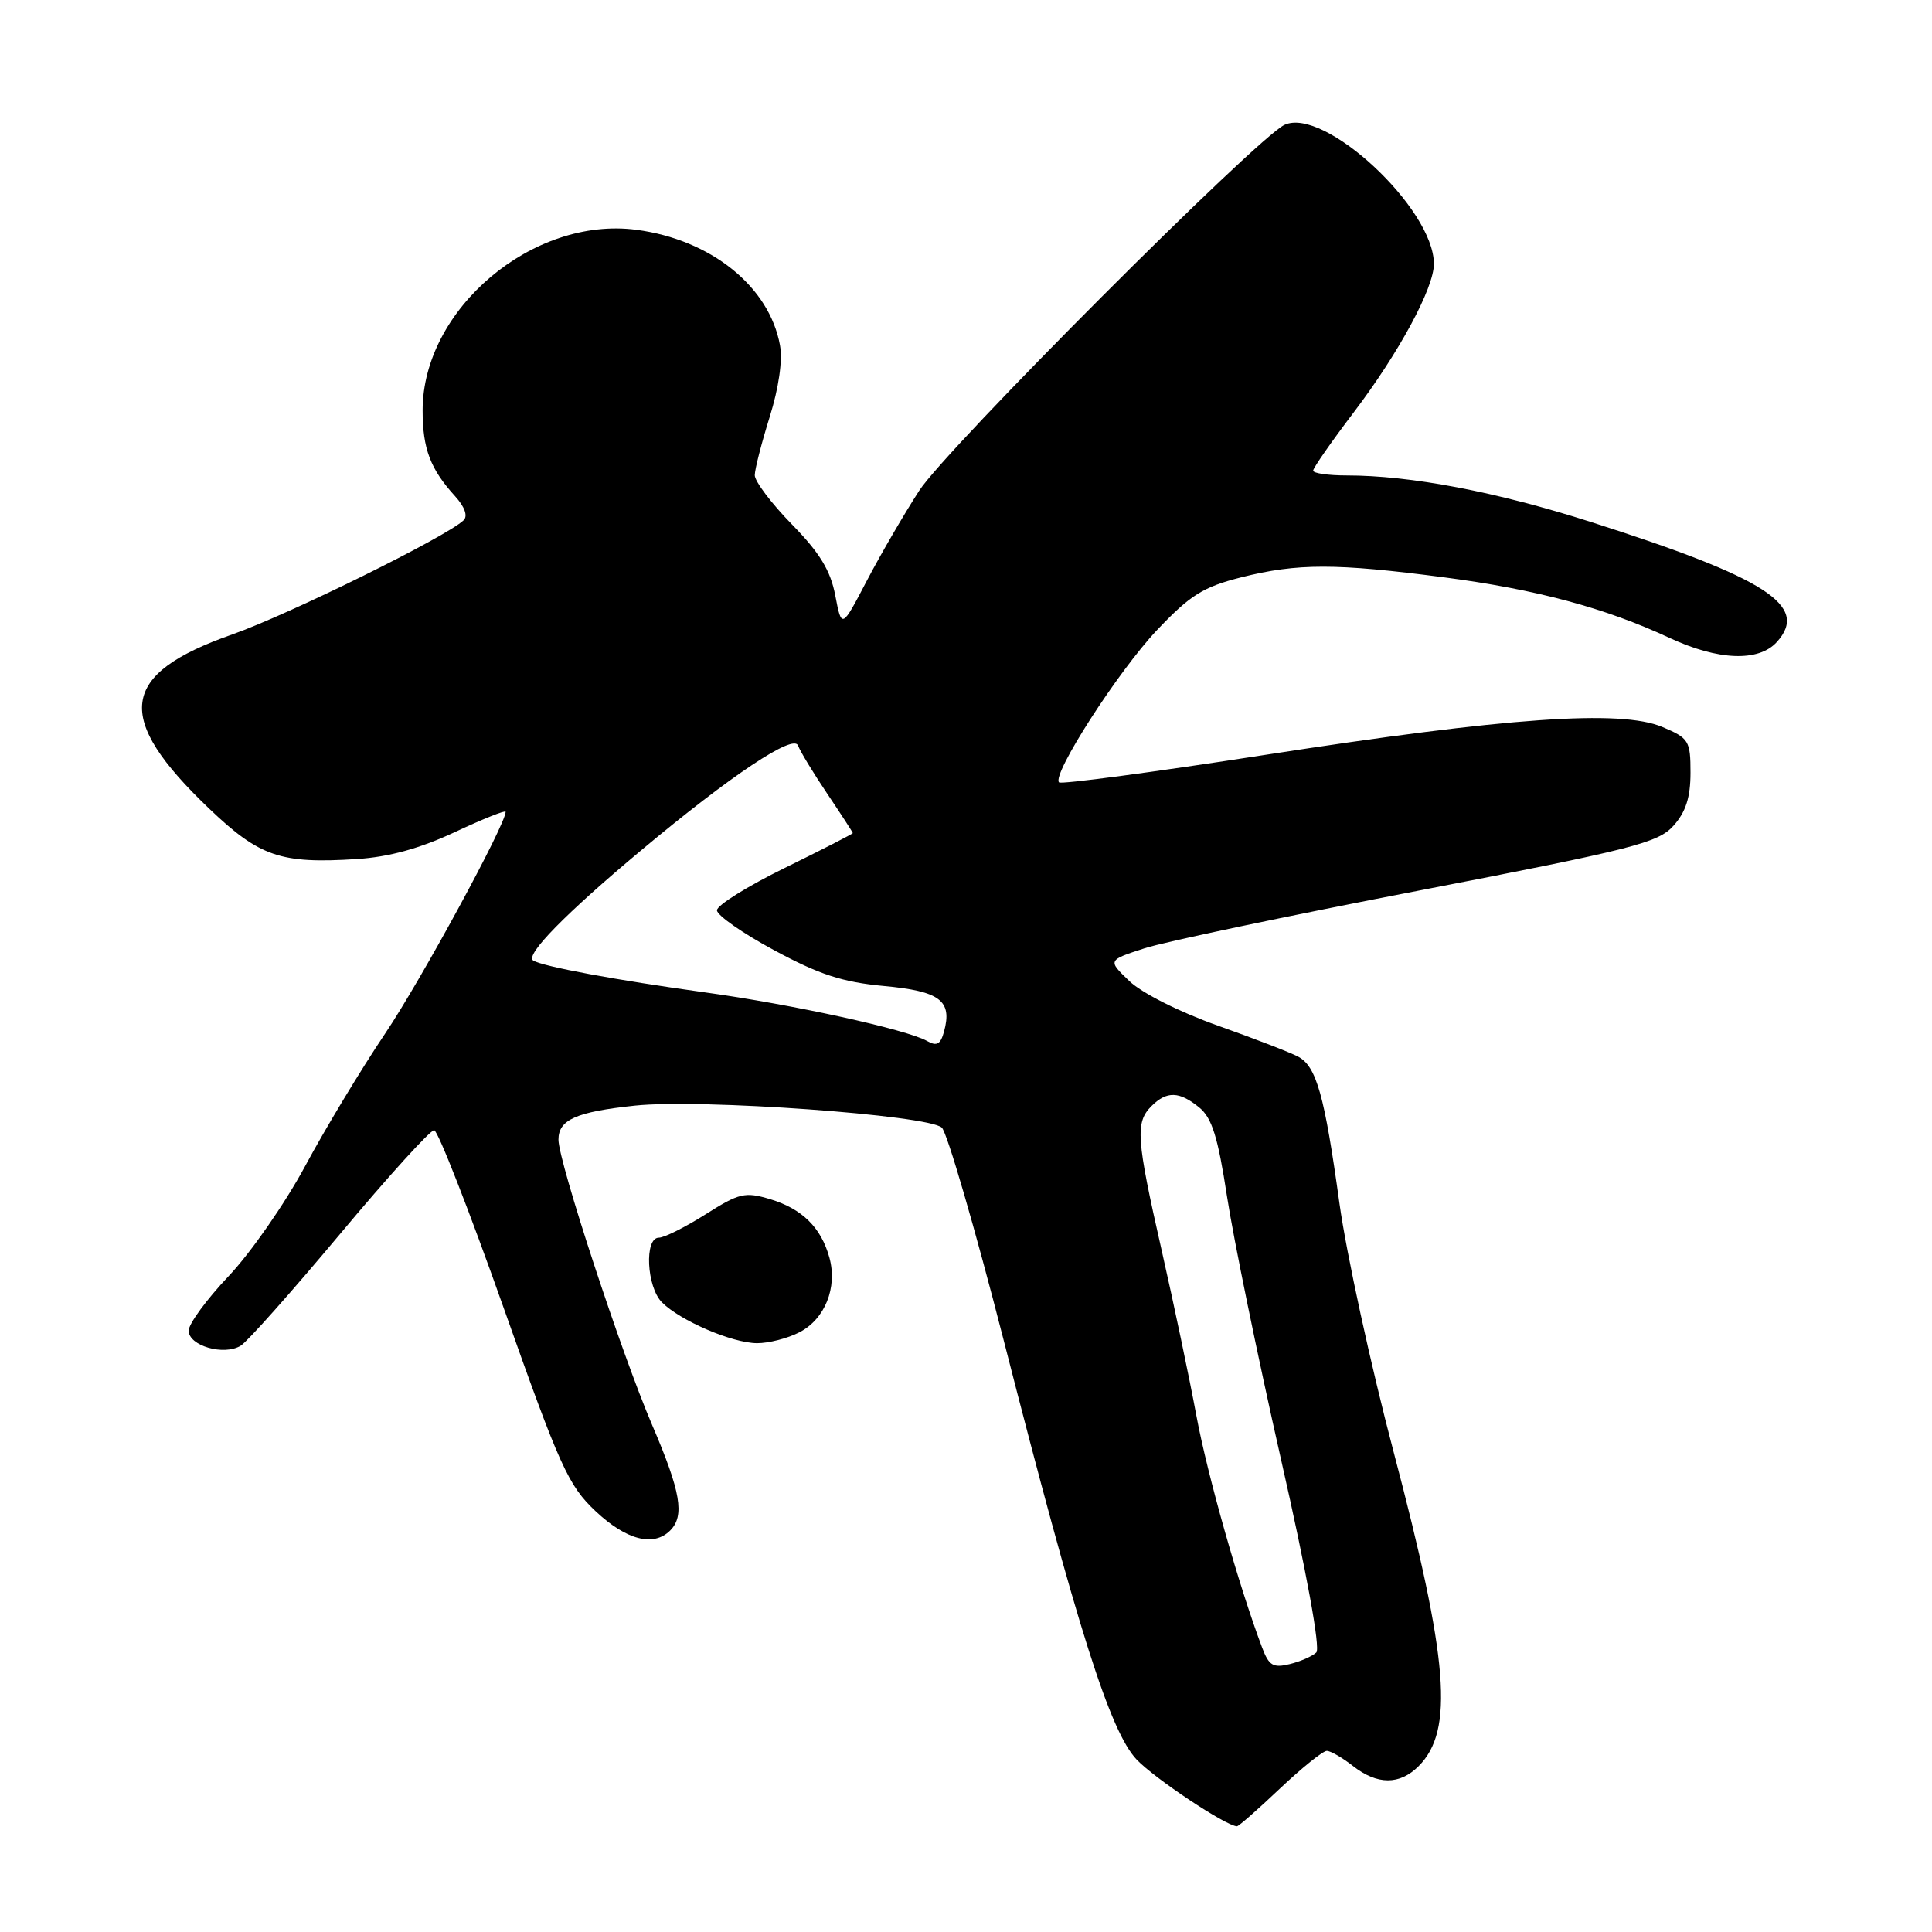 <?xml version="1.0" encoding="UTF-8" standalone="no"?>
<!DOCTYPE svg PUBLIC "-//W3C//DTD SVG 1.1//EN" "http://www.w3.org/Graphics/SVG/1.1/DTD/svg11.dtd" >
<svg xmlns="http://www.w3.org/2000/svg" xmlns:xlink="http://www.w3.org/1999/xlink" version="1.1" viewBox="0 0 256 256">
 <g >
 <path fill="currentColor"
d=" M 169.59 237.00 C 172.50 234.25 175.30 232.00 175.81 232.00 C 176.31 232.00 177.87 232.90 179.27 234.00 C 182.50 236.53 185.46 236.54 187.97 234.03 C 192.69 229.31 191.95 220.00 184.64 192.30 C 181.62 180.86 178.41 166.10 177.49 159.50 C 175.51 145.13 174.44 141.30 172.01 140.01 C 171.01 139.47 166.21 137.62 161.34 135.89 C 156.30 134.10 151.27 131.57 149.64 129.99 C 146.77 127.24 146.77 127.24 151.64 125.66 C 154.31 124.79 170.68 121.35 188.00 118.01 C 216.46 112.51 219.72 111.68 221.75 109.41 C 223.38 107.59 224.00 105.64 224.00 102.39 C 224.00 98.15 223.79 97.81 220.25 96.32 C 214.73 94.00 199.68 95.06 167.67 100.02 C 152.92 102.31 140.61 103.95 140.33 103.67 C 139.33 102.66 148.18 88.91 153.30 83.50 C 157.71 78.85 159.41 77.78 164.46 76.50 C 171.94 74.62 176.96 74.62 191.35 76.50 C 203.58 78.10 212.69 80.55 221.21 84.52 C 227.67 87.53 233.03 87.73 235.44 85.07 C 239.78 80.27 234.09 76.60 210.82 69.17 C 198.23 65.15 186.92 63.00 178.43 63.00 C 175.99 63.00 174.00 62.71 174.00 62.36 C 174.00 62.01 176.43 58.52 179.40 54.61 C 185.39 46.71 190.00 38.17 190.00 34.97 C 190.00 27.62 175.43 14.08 170.19 16.55 C 166.51 18.29 125.45 59.41 121.81 65.00 C 119.85 68.03 116.73 73.38 114.88 76.91 C 111.53 83.32 111.53 83.32 110.68 78.91 C 110.05 75.59 108.62 73.25 104.92 69.47 C 102.21 66.70 100.01 63.78 100.01 62.97 C 100.02 62.16 100.91 58.69 101.99 55.24 C 103.19 51.40 103.72 47.74 103.35 45.74 C 101.93 37.96 94.22 31.76 84.34 30.45 C 70.60 28.63 56.00 40.96 56.00 54.38 C 56.00 59.46 57.02 62.15 60.31 65.76 C 61.58 67.16 62.01 68.37 61.44 68.93 C 59.18 71.11 38.27 81.43 30.76 84.07 C 15.77 89.34 15.03 95.05 27.75 107.18 C 34.40 113.52 37.20 114.48 47.27 113.83 C 51.54 113.56 55.63 112.43 60.25 110.27 C 63.96 108.53 67.00 107.31 67.00 107.57 C 67.00 109.25 55.78 129.90 51.02 136.97 C 47.85 141.68 43.09 149.57 40.43 154.52 C 37.77 159.46 33.21 166.02 30.30 169.09 C 27.38 172.17 25.00 175.42 25.00 176.32 C 25.00 178.33 29.68 179.68 31.90 178.31 C 32.78 177.78 38.70 171.11 45.06 163.51 C 51.42 155.90 57.03 149.72 57.53 149.76 C 58.03 149.81 62.15 160.34 66.69 173.17 C 74.21 194.43 75.30 196.83 78.93 200.25 C 83.00 204.07 86.60 205.00 88.80 202.80 C 90.75 200.85 90.21 197.67 86.42 188.84 C 82.34 179.33 74.00 153.93 74.00 151.01 C 74.00 148.37 76.32 147.33 84.14 146.50 C 92.78 145.58 123.06 147.75 124.80 149.42 C 125.51 150.11 129.20 162.78 132.99 177.58 C 142.82 215.98 147.09 229.43 150.61 233.15 C 153.00 235.67 162.45 241.96 163.90 241.99 C 164.13 242.00 166.69 239.75 169.59 237.00 Z  M 105.94 176.53 C 109.31 174.79 110.99 170.61 109.90 166.64 C 108.80 162.65 106.29 160.17 102.03 158.89 C 98.71 157.90 97.95 158.08 93.50 160.90 C 90.81 162.60 88.02 164.00 87.30 164.00 C 85.36 164.00 85.67 170.53 87.72 172.58 C 90.16 175.01 97.00 177.95 100.30 177.98 C 101.84 177.99 104.38 177.34 105.94 176.53 Z  M 167.24 218.32 C 164.16 210.16 159.99 195.45 158.52 187.55 C 157.61 182.63 155.54 172.79 153.93 165.69 C 150.56 150.86 150.41 148.73 152.57 146.57 C 154.60 144.54 156.27 144.59 158.91 146.75 C 160.59 148.12 161.38 150.66 162.58 158.50 C 163.42 164.00 166.63 179.65 169.72 193.28 C 173.14 208.32 174.98 218.41 174.42 218.96 C 173.91 219.45 172.33 220.15 170.90 220.50 C 168.70 221.04 168.14 220.71 167.24 218.32 Z  M 122.85 137.94 C 120.12 136.40 105.00 133.09 93.38 131.49 C 81.64 129.87 72.00 128.08 70.66 127.28 C 69.51 126.58 74.90 121.08 85.02 112.62 C 96.87 102.72 105.20 97.17 105.75 98.80 C 106.00 99.51 107.73 102.37 109.60 105.15 C 111.47 107.93 113.00 110.29 113.00 110.39 C 113.00 110.50 108.95 112.57 104.00 115.00 C 99.05 117.43 95.00 119.95 95.00 120.62 C 95.00 121.28 98.41 123.67 102.58 125.91 C 108.55 129.13 111.63 130.14 117.12 130.65 C 124.56 131.34 126.21 132.58 125.09 136.69 C 124.63 138.38 124.13 138.67 122.85 137.94 Z "/>
</g>
</svg>
